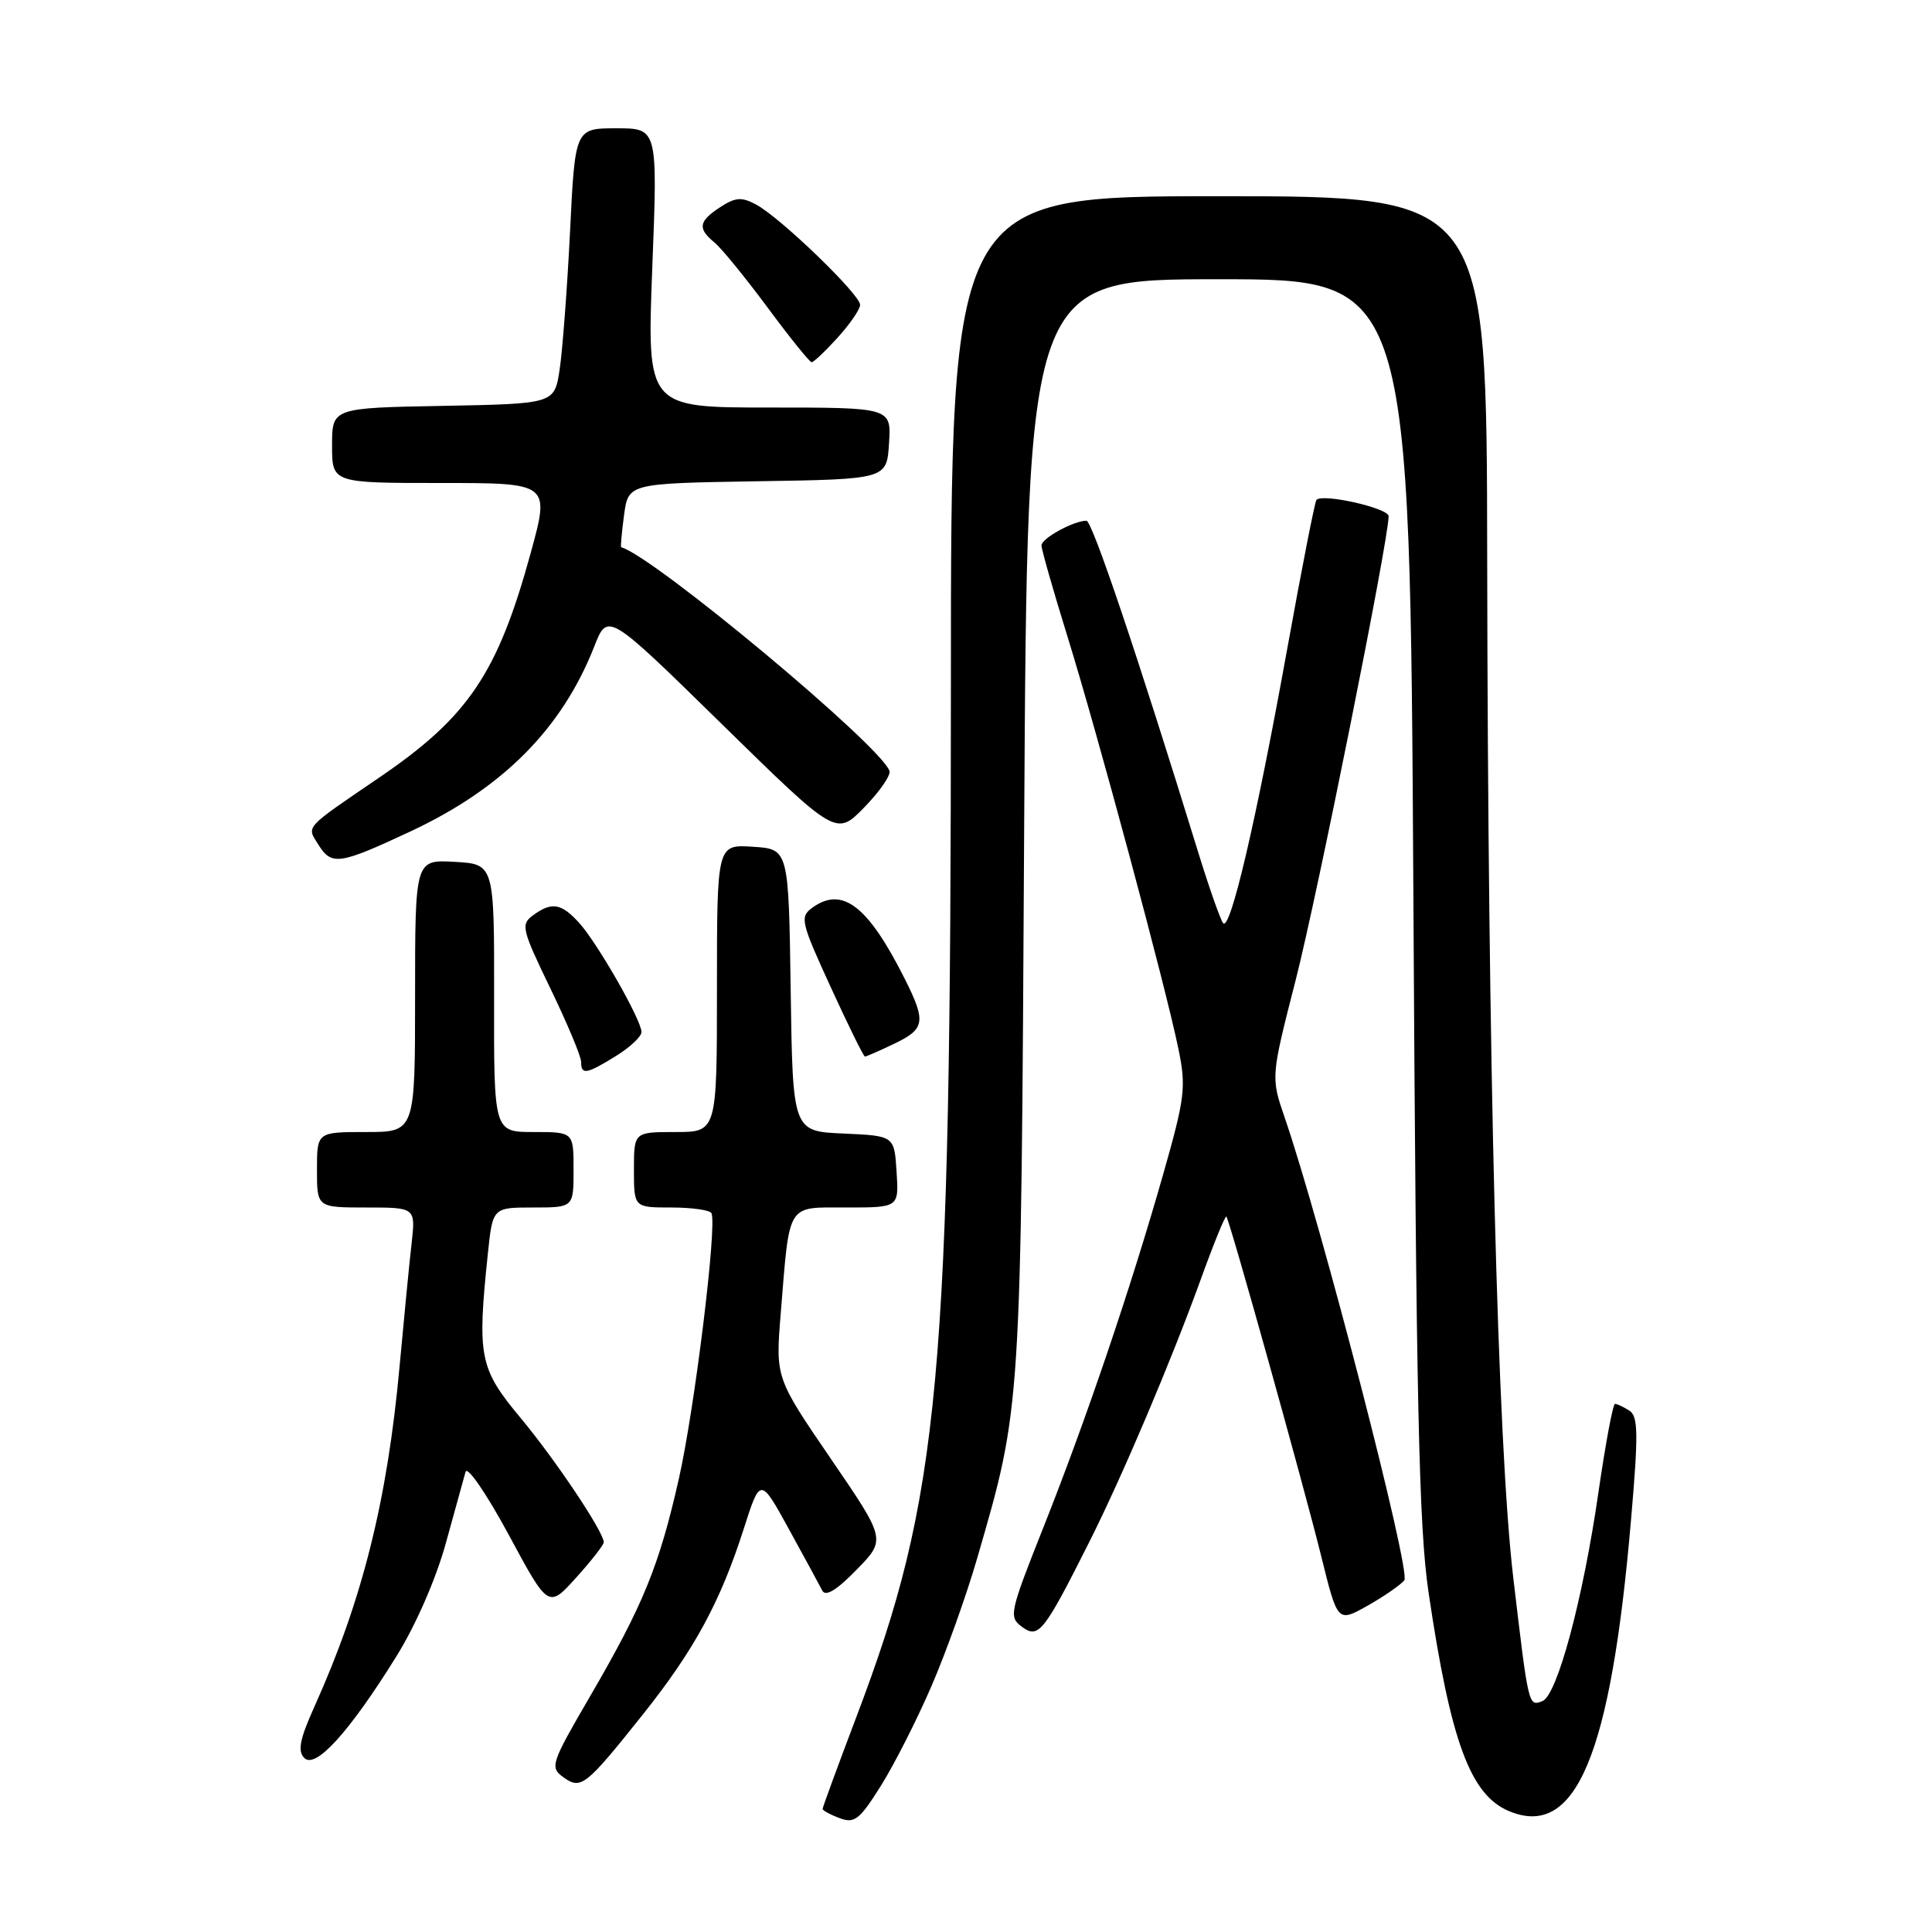 <?xml version="1.0" encoding="UTF-8" standalone="no"?>
<!DOCTYPE svg PUBLIC "-//W3C//DTD SVG 1.1//EN" "http://www.w3.org/Graphics/SVG/1.1/DTD/svg11.dtd" >
<svg xmlns="http://www.w3.org/2000/svg" xmlns:xlink="http://www.w3.org/1999/xlink" version="1.1" viewBox="0 0 256 256">
 <g >
 <path fill="currentColor"
d=" M 123.41 223.45 C 125.33 219.03 128.06 211.38 129.49 206.45 C 135.35 186.20 135.28 187.42 135.71 109.25 C 136.12 37.00 136.12 37.00 161.47 37.00 C 186.82 37.00 186.82 37.00 187.28 118.75 C 187.65 185.74 188.01 202.40 189.29 211.00 C 192.22 230.80 194.82 237.86 199.99 240.00 C 208.81 243.65 213.43 232.62 216.11 201.50 C 217.11 189.94 217.07 187.66 215.89 186.91 C 215.13 186.43 214.28 186.02 214.00 186.02 C 213.72 186.01 212.74 191.29 211.80 197.75 C 209.75 211.95 206.33 224.66 204.37 225.41 C 202.52 226.12 202.54 226.19 200.51 209.00 C 198.44 191.47 197.15 140.87 197.06 73.75 C 197.00 26.00 197.00 26.00 161.50 26.00 C 126.00 26.00 126.00 26.00 126.00 90.75 C 125.99 183.05 124.60 198.18 113.46 227.54 C 111.01 234.01 109.00 239.48 109.00 239.69 C 109.00 239.89 110.01 240.45 111.25 240.91 C 113.23 241.66 113.89 241.13 116.72 236.63 C 118.49 233.81 121.50 227.88 123.41 223.45 Z  M 85.22 227.13 C 92.01 218.60 95.44 212.28 98.54 202.61 C 100.74 195.72 100.74 195.72 104.53 202.61 C 106.61 206.40 108.60 210.06 108.95 210.75 C 109.38 211.61 110.84 210.73 113.50 208.00 C 117.41 204.00 117.41 204.00 110.08 193.28 C 102.76 182.57 102.76 182.57 103.45 174.05 C 104.66 159.18 104.15 160.00 112.18 160.00 C 119.11 160.00 119.11 160.00 118.80 155.25 C 118.50 150.50 118.50 150.50 111.77 150.20 C 105.04 149.91 105.04 149.91 104.77 131.20 C 104.50 112.50 104.50 112.50 99.75 112.20 C 95.00 111.89 95.00 111.89 95.00 130.95 C 95.00 150.00 95.00 150.00 89.50 150.00 C 84.00 150.00 84.00 150.00 84.00 155.00 C 84.00 160.00 84.00 160.00 88.94 160.00 C 91.66 160.00 94.06 160.34 94.27 160.75 C 95.05 162.25 92.04 186.73 89.94 196.00 C 87.33 207.54 85.21 212.71 78.17 224.80 C 73.02 233.65 72.84 234.17 74.62 235.47 C 76.98 237.19 77.57 236.73 85.22 227.13 Z  M 52.51 219.50 C 55.09 215.35 57.76 209.24 59.07 204.50 C 60.28 200.10 61.46 195.84 61.69 195.02 C 61.92 194.21 64.48 197.95 67.39 203.33 C 72.66 213.12 72.66 213.12 76.33 209.06 C 78.35 206.82 80.00 204.71 80.00 204.36 C 80.00 202.99 73.62 193.45 68.93 187.82 C 63.52 181.32 63.22 179.78 64.64 166.15 C 65.28 160.00 65.28 160.00 70.64 160.00 C 76.00 160.00 76.00 160.00 76.00 155.00 C 76.00 150.00 76.00 150.00 70.72 150.00 C 65.44 150.00 65.44 150.00 65.47 132.25 C 65.50 114.50 65.50 114.50 60.25 114.20 C 55.00 113.90 55.00 113.90 55.00 131.95 C 55.00 150.00 55.00 150.00 48.50 150.00 C 42.00 150.00 42.00 150.00 42.00 155.00 C 42.00 160.00 42.00 160.00 48.53 160.00 C 55.07 160.00 55.07 160.00 54.54 164.75 C 54.24 167.36 53.53 174.68 52.95 181.00 C 51.33 198.79 48.03 212.00 41.67 226.12 C 39.72 230.45 39.41 232.02 40.32 232.94 C 41.81 234.45 46.27 229.53 52.51 219.50 Z  M 144.38 204.23 C 148.75 195.53 155.18 180.37 159.12 169.49 C 160.83 164.76 162.35 161.03 162.50 161.20 C 162.94 161.69 172.74 196.79 175.08 206.25 C 177.24 214.99 177.24 214.99 181.18 212.78 C 183.34 211.56 185.55 210.04 186.08 209.40 C 187.00 208.30 175.08 162.20 170.24 148.12 C 168.39 142.73 168.39 142.73 171.69 129.84 C 174.58 118.52 184.00 71.53 184.00 68.40 C 184.00 67.33 175.31 65.36 174.44 66.23 C 174.23 66.44 172.48 75.36 170.55 86.05 C 166.43 108.85 163.01 123.48 162.07 122.32 C 161.71 121.87 160.23 117.67 158.79 113.00 C 150.72 86.80 144.72 69.00 143.96 69.00 C 142.26 69.00 138.00 71.34 138.00 72.27 C 138.00 72.79 139.55 78.23 141.45 84.36 C 145.43 97.18 154.46 130.76 156.14 138.95 C 157.19 144.05 157.03 145.39 154.14 155.55 C 149.86 170.60 143.92 188.13 138.27 202.35 C 133.74 213.77 133.64 214.26 135.45 215.59 C 137.62 217.17 138.33 216.27 144.38 204.23 Z  M 81.63 139.92 C 83.48 138.77 85.00 137.35 85.00 136.75 C 85.00 135.16 79.12 124.88 76.71 122.25 C 74.35 119.67 73.10 119.47 70.62 121.29 C 68.98 122.49 69.14 123.13 72.93 130.98 C 75.17 135.61 77.00 139.98 77.00 140.70 C 77.00 142.47 77.70 142.35 81.63 139.92 Z  M 118.47 138.31 C 122.58 136.35 122.74 135.39 119.89 129.71 C 115.01 120.00 111.60 117.38 107.62 120.29 C 105.96 121.50 106.12 122.18 110.07 130.79 C 112.39 135.86 114.43 140.00 114.61 140.00 C 114.79 140.00 116.52 139.24 118.47 138.31 Z  M 54.45 110.14 C 66.64 104.42 74.46 96.55 78.74 85.67 C 80.52 81.12 80.52 81.12 95.66 95.96 C 110.80 110.79 110.80 110.79 114.51 106.99 C 116.56 104.89 118.06 102.72 117.86 102.15 C 116.68 98.77 86.65 73.74 82.31 72.51 C 82.21 72.49 82.38 70.57 82.69 68.25 C 83.26 64.05 83.26 64.05 100.38 63.77 C 117.50 63.50 117.50 63.50 117.80 58.75 C 118.11 54.00 118.11 54.00 101.91 54.00 C 85.72 54.00 85.72 54.00 86.43 35.50 C 87.15 17.00 87.15 17.00 81.68 17.00 C 76.20 17.00 76.20 17.00 75.53 30.75 C 75.15 38.31 74.53 46.52 74.15 49.00 C 73.46 53.50 73.46 53.50 58.73 53.78 C 44.00 54.05 44.00 54.05 44.00 59.03 C 44.00 64.00 44.00 64.00 58.43 64.00 C 72.86 64.00 72.86 64.00 70.33 73.24 C 65.95 89.21 62.07 94.98 50.28 103.01 C 40.23 109.86 40.62 109.43 42.16 111.88 C 43.94 114.74 44.91 114.60 54.45 110.14 Z  M 110.98 44.75 C 112.61 42.96 113.95 41.01 113.97 40.40 C 114.01 39.06 103.39 28.81 100.18 27.10 C 98.27 26.07 97.44 26.14 95.43 27.45 C 92.56 29.33 92.41 30.27 94.67 32.13 C 95.59 32.88 98.75 36.76 101.71 40.75 C 104.66 44.74 107.29 48.00 107.55 48.00 C 107.81 48.00 109.36 46.54 110.98 44.75 Z "/>
</g>
</svg>